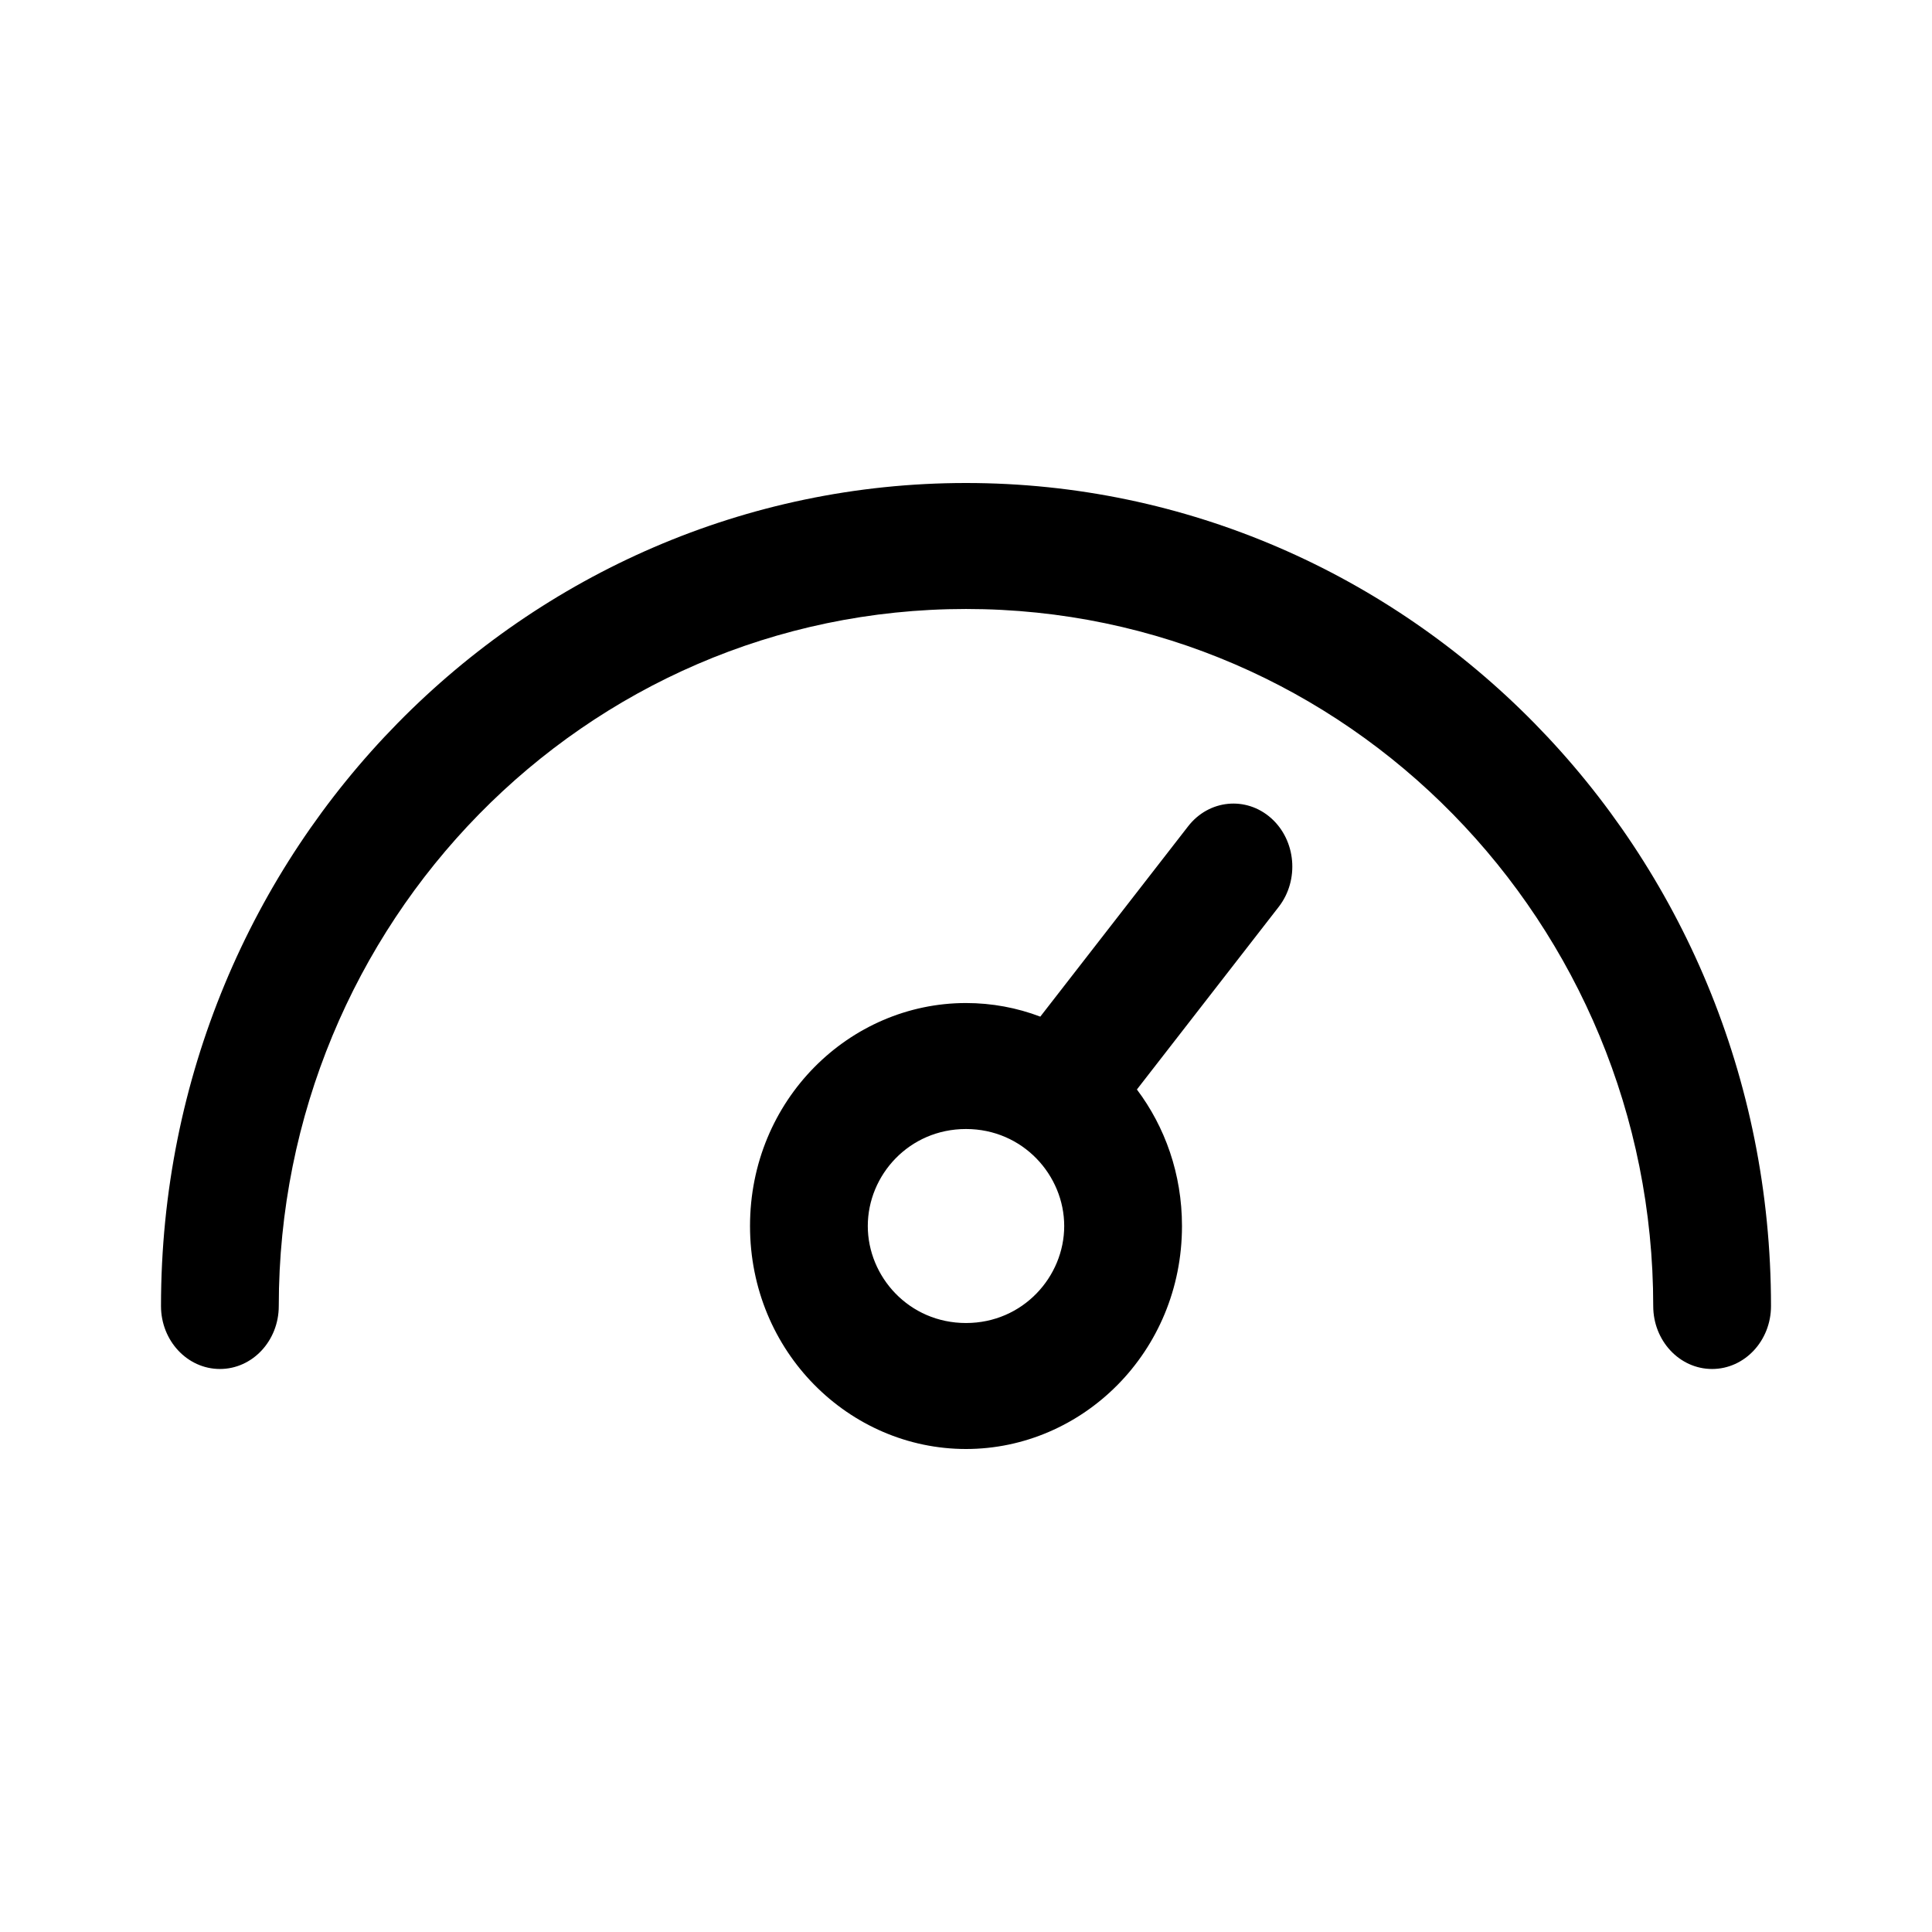 <svg width="24" height="24" viewBox="0 0 24 24" fill="none" xmlns="http://www.w3.org/2000/svg">
<path fill-rule="evenodd" clip-rule="evenodd" d="M12 7.565C7.251 7.565 3.463 11.477 3.463 16.224C3.463 16.656 3.136 17.006 2.732 17.006C2.328 17.006 2 16.656 2 16.224C2 10.542 6.511 6 12 6C17.488 6 22 10.541 22 16.224C22 16.656 21.672 17.006 21.268 17.006C20.864 17.006 20.537 16.656 20.537 16.224C20.537 11.477 16.748 7.565 12 7.565ZM15.79 10.163C16.1 10.439 16.143 10.932 15.885 11.265L14.123 13.534C14.472 13.998 14.683 14.583 14.683 15.23C14.683 16.796 13.447 18 12 18C10.552 18 9.317 16.796 9.317 15.23C9.317 13.664 10.552 12.46 12 12.46C12.322 12.46 12.633 12.519 12.923 12.629L14.759 10.265C15.017 9.932 15.479 9.887 15.79 10.163ZM12 14.025C11.292 14.025 10.78 14.599 10.78 15.23C10.78 15.86 11.292 16.435 12 16.435C12.707 16.435 13.22 15.86 13.22 15.23C13.22 14.6 12.707 14.025 12 14.025Z" fill="currentColor"/>
</svg>
